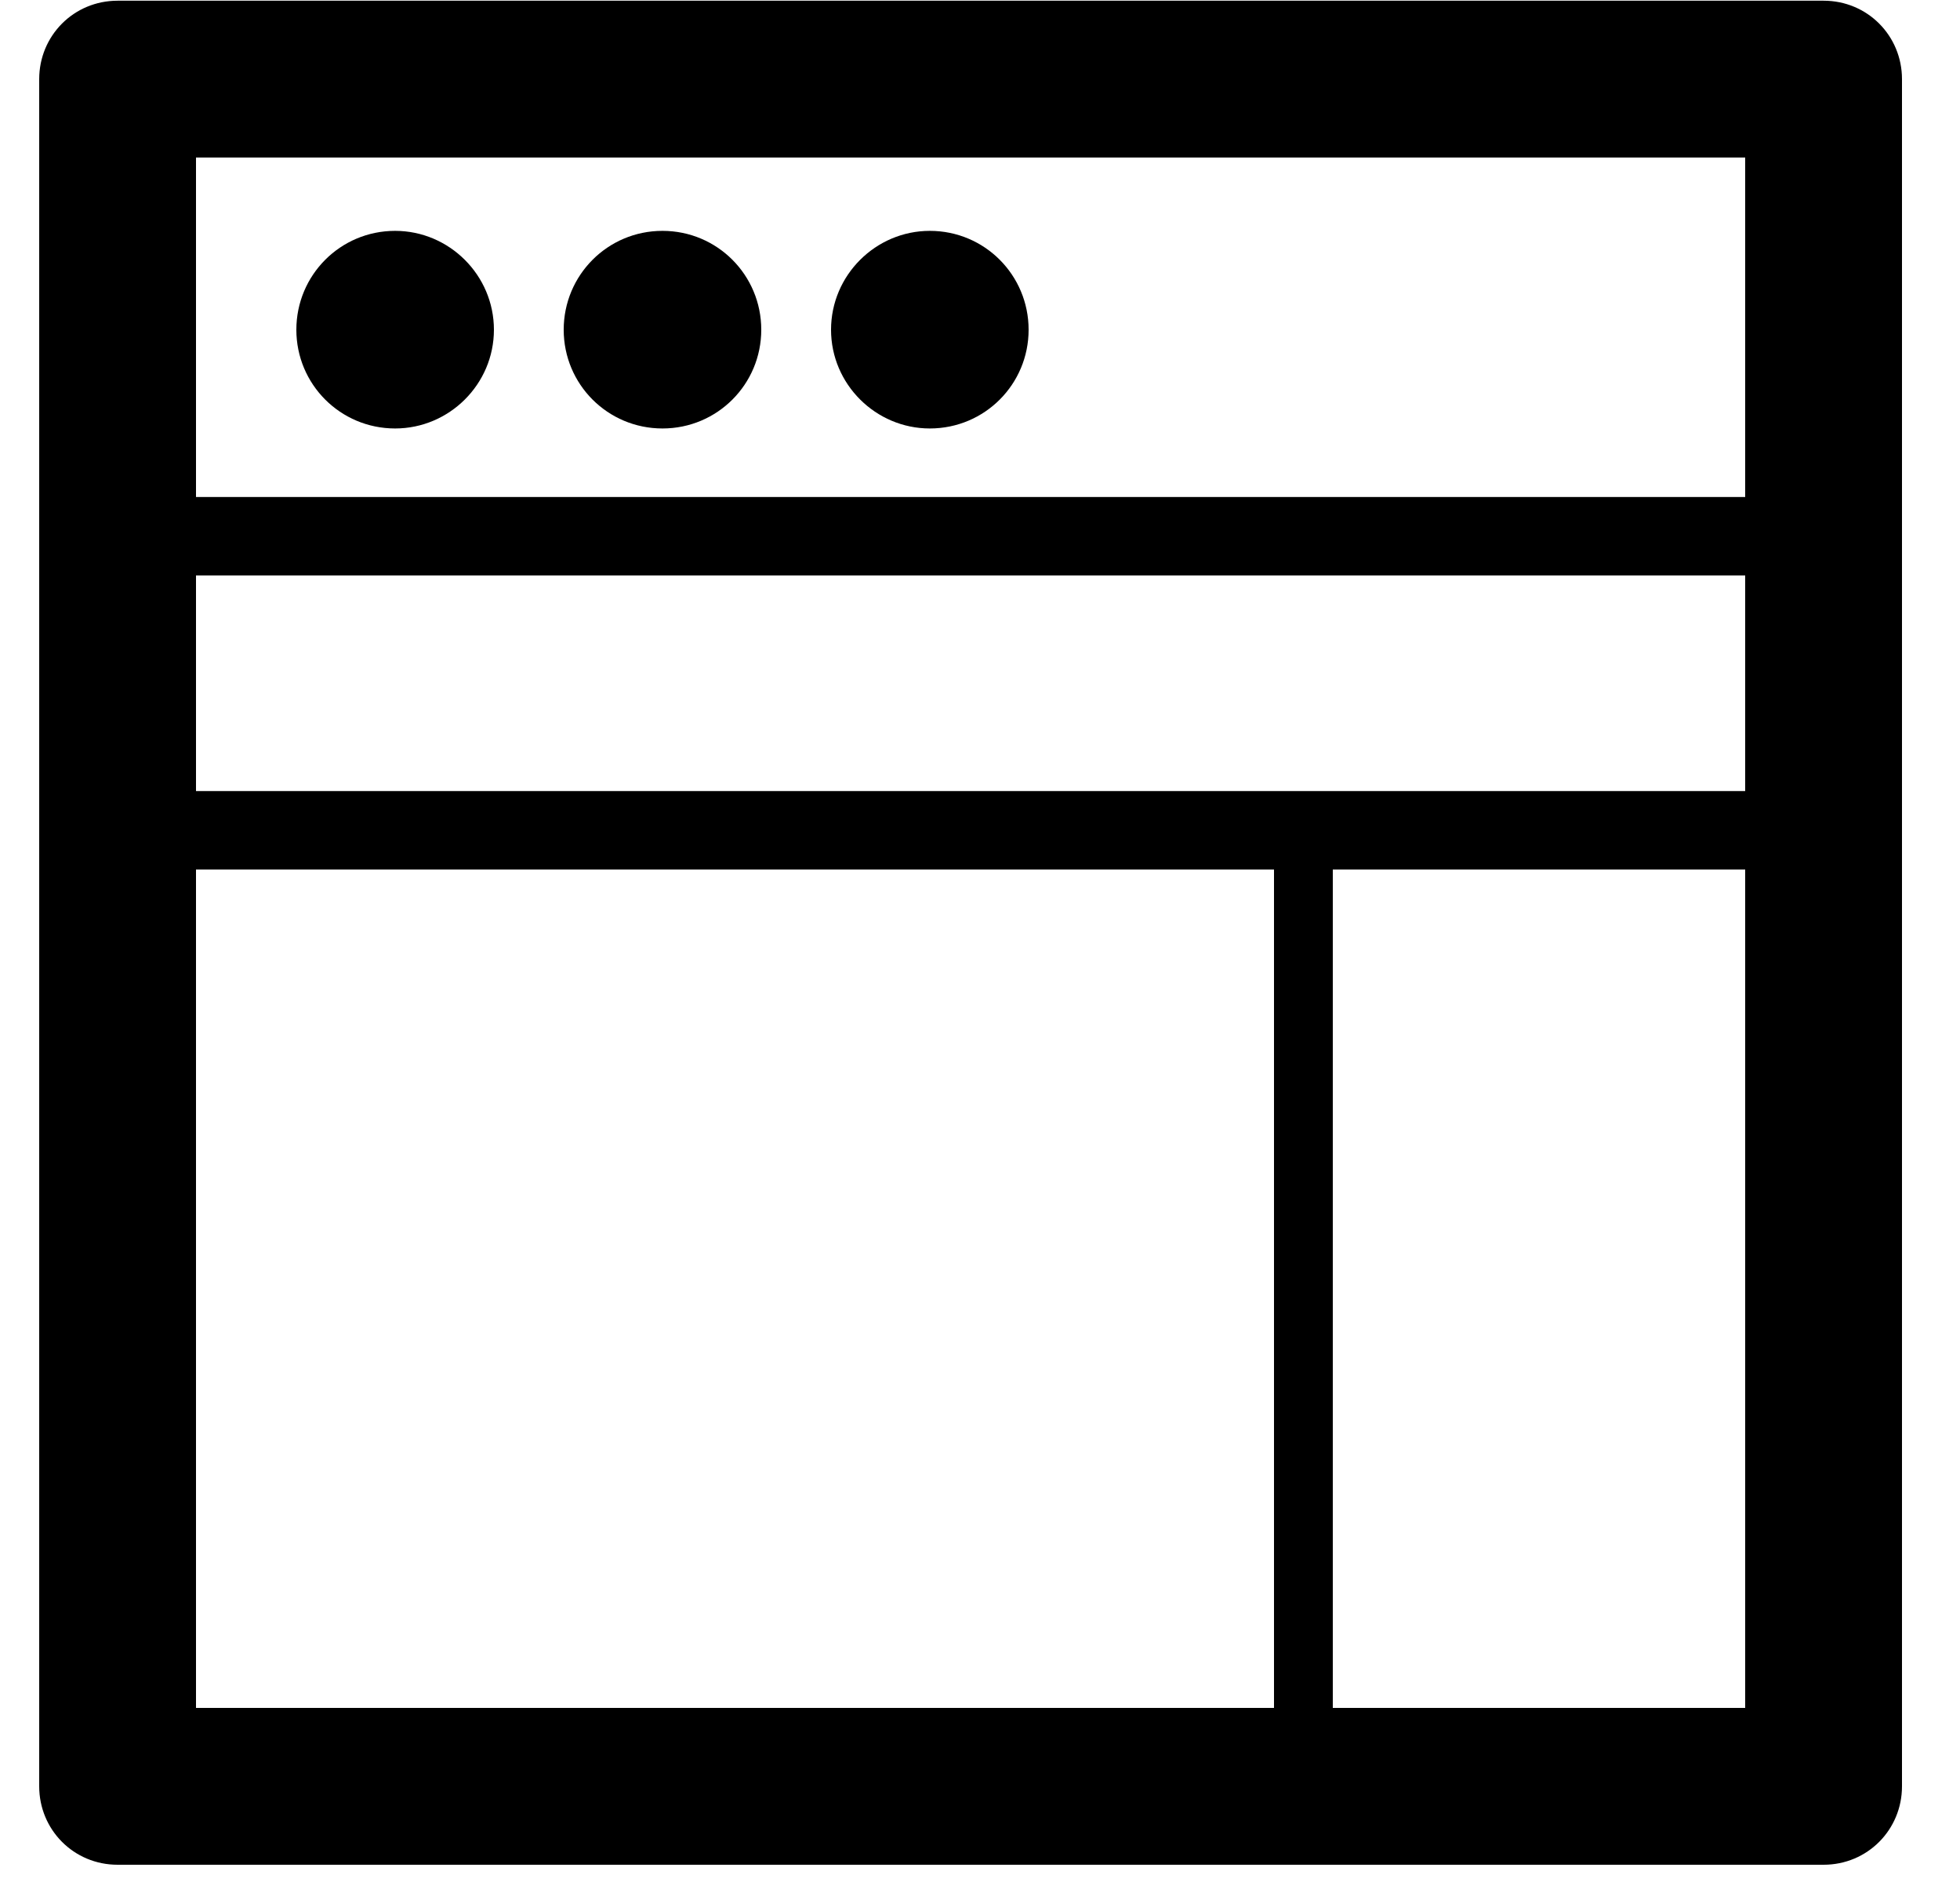 <?xml version="1.0" encoding="UTF-8"?>
<svg width="25px" height="24px" viewBox="0 0 25 24" version="1.1" xmlns="http://www.w3.org/2000/svg" xmlns:xlink="http://www.w3.org/1999/xlink">
    <!-- Generator: Sketch 60.1 (88133) - https://sketch.com -->
    <title>footer</title>
    <desc>Created with Sketch.</desc>
    <g id="Page-1" stroke="none" stroke-width="1" fill="none" fill-rule="evenodd">
        <g id="CircleLineIcons-14" transform="translate(-1508, -939)" fill="#000000">
            <g id="footer" transform="translate(1508.5, 939.009)">
                <path d="M2,21.771 L21.76,21.771 L21.76,2 L2,2 L2,21.771 Z M22.76,23.771 L1,23.771 C0.44,23.771 1.13686838e-13,23.324 1.13686838e-13,22.771 L1.13686838e-13,1 C1.13686838e-13,0.447 0.44,-1.77635684e-15 1,-1.77635684e-15 L22.76,-1.77635684e-15 C23.32,-1.77635684e-15 23.76,0.447 23.76,1 L23.76,22.771 C23.76,23.324 23.32,23.771 22.76,23.771 L22.76,23.771 Z" id="Fill-2942"></path>
                <path d="M22.41,7.329 L1.35,7.329 C1.07,7.329 0.85,7.105 0.85,6.829 C0.85,6.553 1.07,6.329 1.35,6.329 L22.41,6.329 C22.68,6.329 22.91,6.553 22.91,6.829 C22.91,7.105 22.68,7.329 22.41,7.329" id="Fill-2943"></path>
                <path d="M4.54,2.935 C3.84,2.935 3.28,3.5 3.28,4.196 C3.28,4.891 3.84,5.455 4.54,5.455 C5.23,5.455 5.8,4.891 5.8,4.196 C5.8,3.5 5.23,2.935 4.54,2.935" id="Fill-2944"></path>
                <path d="M7.95,2.935 C7.25,2.935 6.69,3.5 6.69,4.196 C6.69,4.891 7.25,5.455 7.95,5.455 C8.65,5.455 9.21,4.891 9.21,4.196 C9.21,3.5 8.65,2.935 7.95,2.935" id="Fill-2945"></path>
                <path d="M11.36,2.935 C10.67,2.935 10.1,3.5 10.1,4.196 C10.1,4.891 10.67,5.455 11.36,5.455 C12.06,5.455 12.62,4.891 12.62,4.196 C12.62,3.5 12.06,2.935 11.36,2.935" id="Fill-2946"></path>
                <path d="M22.41,11.079 L1.35,11.079 C1.07,11.079 0.85,10.855 0.85,10.579 C0.85,10.303 1.07,10.079 1.35,10.079 L22.41,10.079 C22.68,10.079 22.91,10.303 22.91,10.579 C22.91,10.855 22.68,11.079 22.41,11.079" id="Fill-2947"></path>
                <path d="M16.13,23.297 C15.92,23.297 15.75,23.129 15.75,22.922 L15.75,10.746 C15.75,10.539 15.92,10.371 16.13,10.371 C16.34,10.371 16.5,10.539 16.5,10.746 L16.5,22.922 C16.5,23.129 16.34,23.297 16.13,23.297" id="Fill-2948"></path>
            </g>
        </g>
    </g>
</svg>